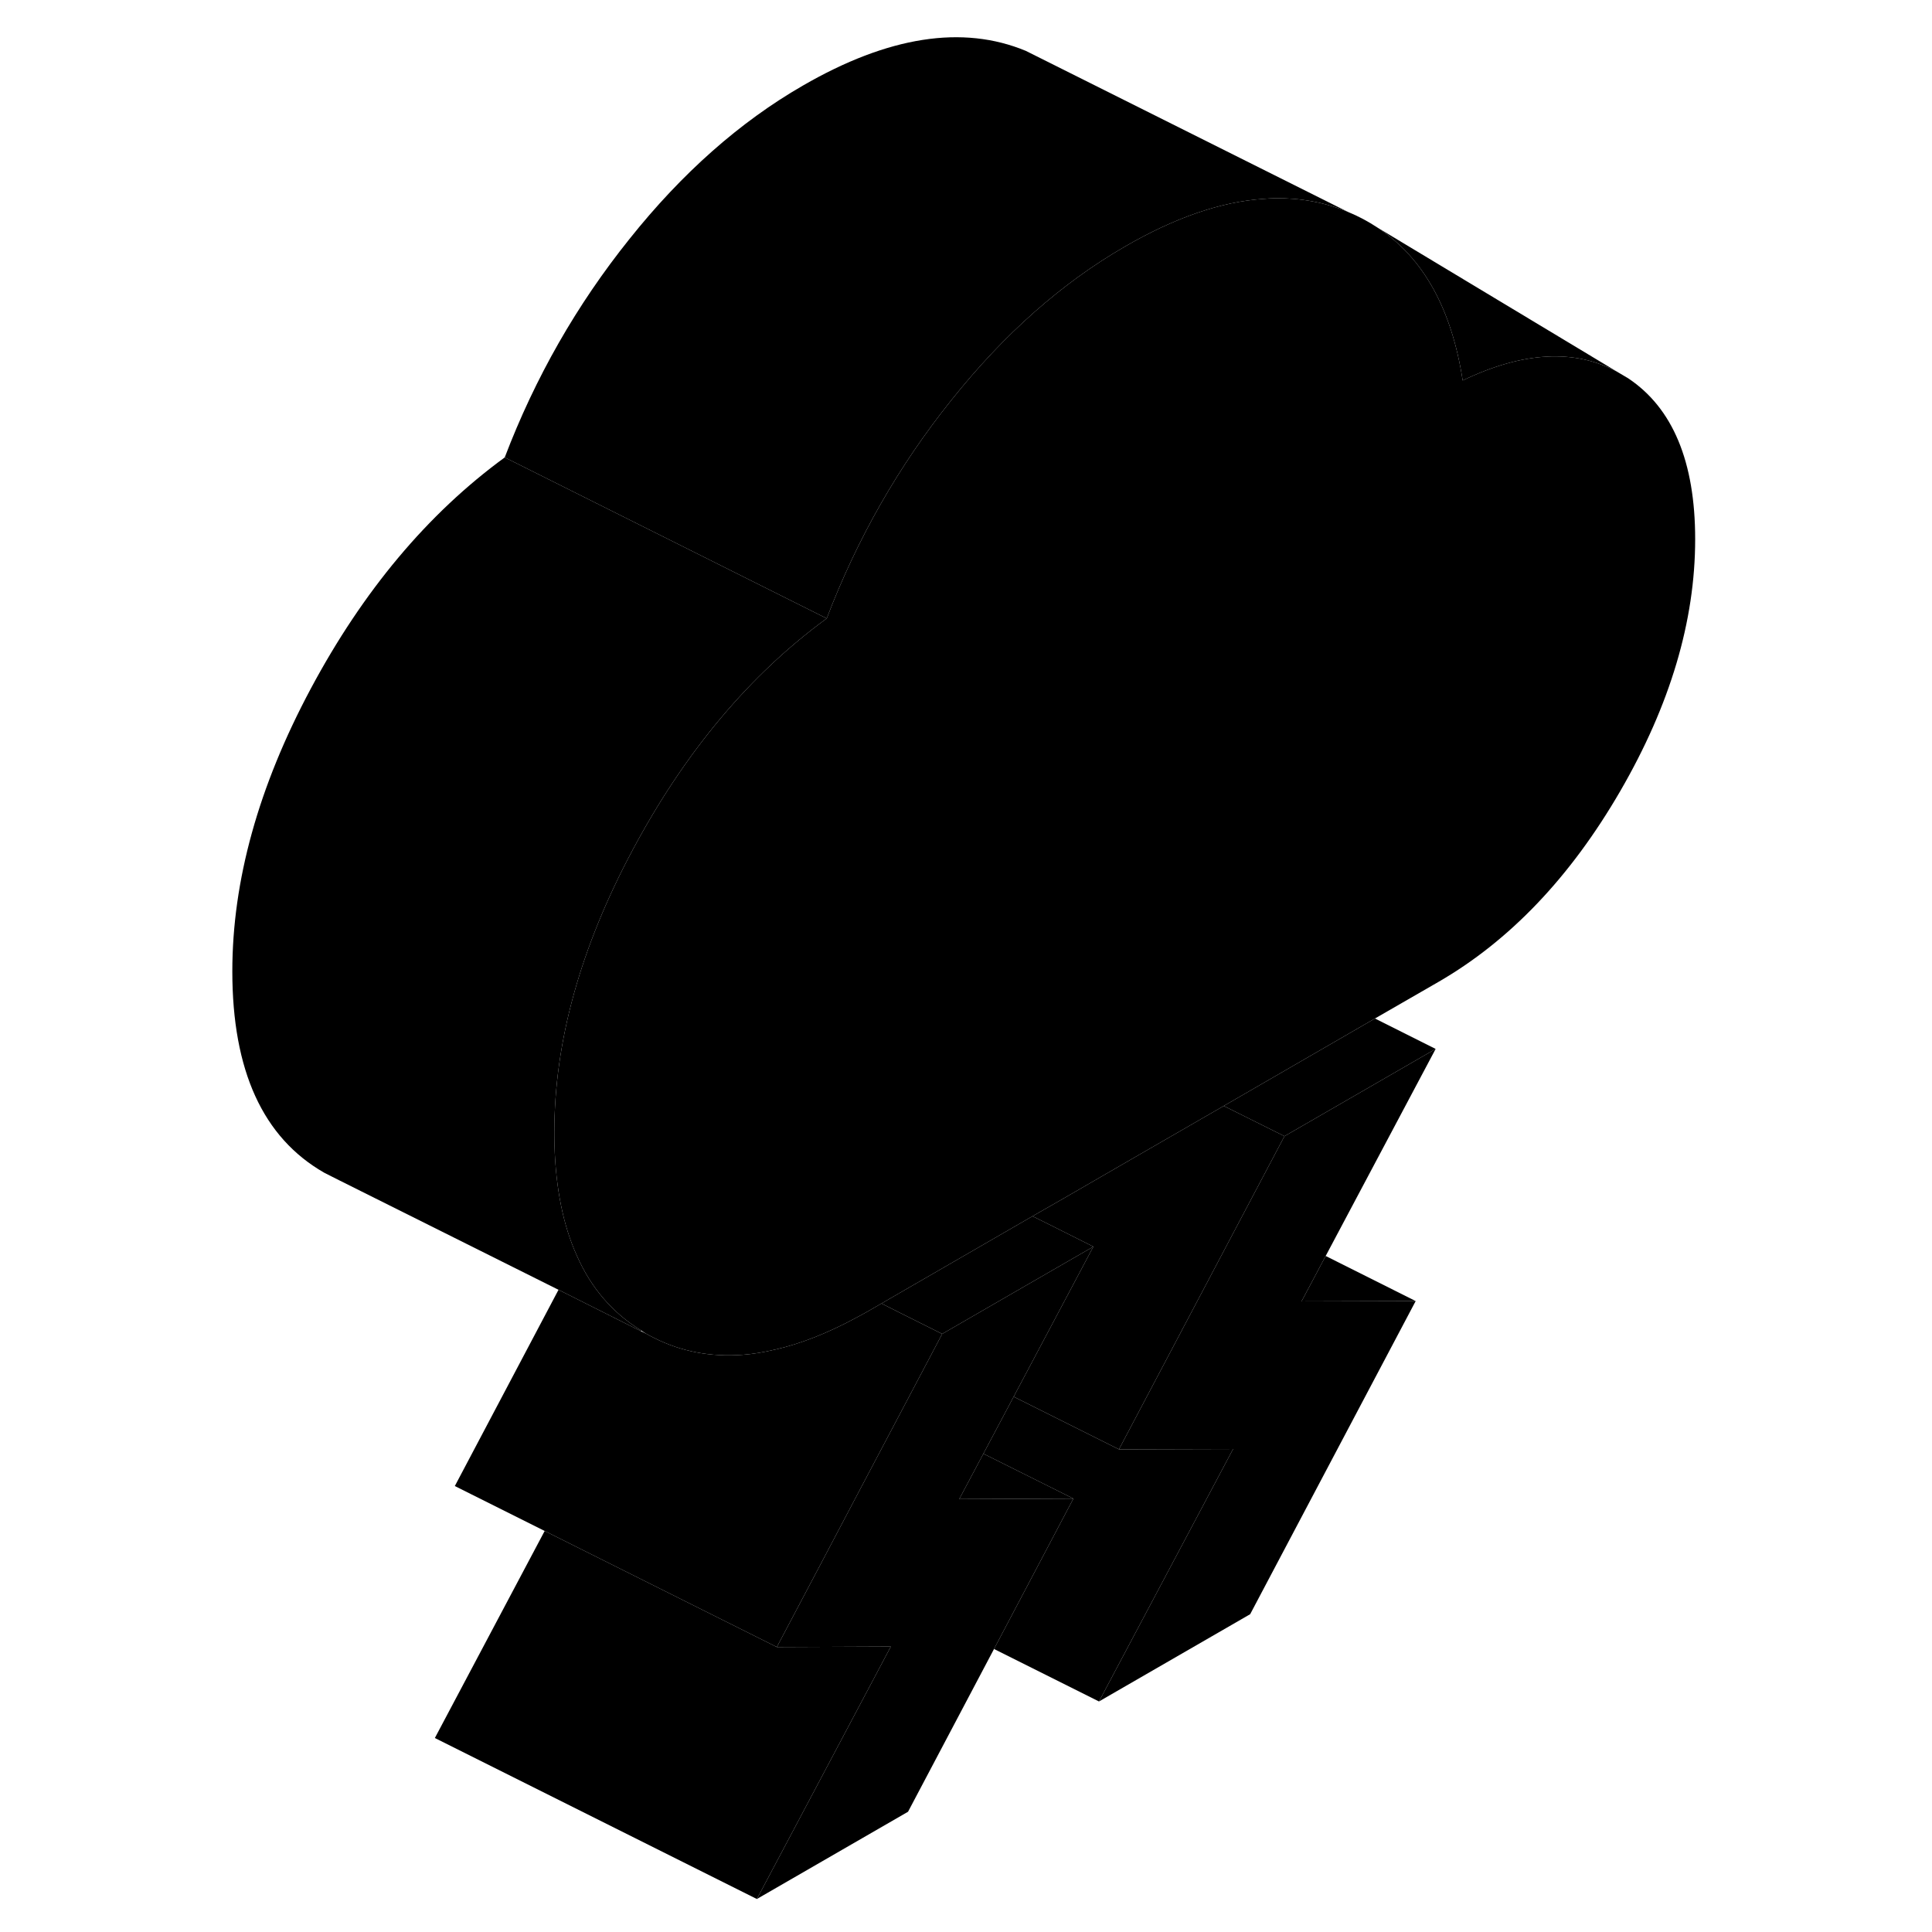 <svg width="48" height="48" viewBox="0 0 96 120" class="pr-icon-iso-duotone-secondary"
     xmlns="http://www.w3.org/2000/svg" stroke-width="1px" stroke-linecap="round" stroke-linejoin="round">
    <path d="M88.46 23.101C85.81 21.661 82.6 21.831 78.85 23.631C78.16 19.171 76.4 16.001 73.55 14.131L88.46 23.101Z" class="pr-icon-iso-duotone-primary-stroke" stroke-linejoin="round"/>
    <path d="M68.84 80.831L75.93 80.811L65.65 100.261L56.26 105.681L64.59 90.001L57.5 90.021L65.2 75.451L67.78 70.571L77.17 65.151L70.34 78.011L68.84 80.831Z" class="pr-icon-iso-duotone-primary-stroke" stroke-linejoin="round"/>
    <path d="M71.72 13.161C70.29 12.571 68.78 12.291 67.17 12.311H67.16C66.94 12.321 66.72 12.331 66.5 12.351C63.86 12.521 60.98 13.511 57.86 15.321C53.96 17.571 50.37 20.741 47.1 24.841C43.82 28.931 41.24 33.451 39.35 38.411L19.35 28.411C21.24 23.451 23.82 18.931 27.1 14.841C30.37 10.741 33.96 7.571 37.86 5.321C43.17 2.251 47.79 1.531 51.72 3.161L53.06 3.831L71.72 13.161Z" class="pr-icon-iso-duotone-primary-stroke" stroke-linejoin="round"/>
    <path d="M46.52 82.851L45.82 84.181L43.95 87.721L41.27 92.791L39.02 97.061L36.25 102.301L26.97 97.661L21.83 95.091L16.25 92.301L22.69 80.111L27.81 82.681L28.14 82.841C28.31 82.941 28.48 83.031 28.65 83.111C30.32 83.951 32.14 84.291 34.11 84.151C34.77 84.101 35.45 83.991 36.15 83.821H36.16C37.74 83.461 39.41 82.801 41.17 81.851C41.42 81.721 41.67 81.581 41.92 81.441L42.75 80.961L43.8 81.491L46.52 82.851Z" class="pr-icon-iso-duotone-primary-stroke" stroke-linejoin="round"/>
    <path d="M93.29 33.491C93.29 38.571 91.74 43.781 88.64 49.131C85.54 54.481 81.77 58.431 77.34 60.991L73.4 63.261L64.01 68.691L58.29 71.991L54 74.471L52.13 75.541L44.41 80.001L42.75 80.961L41.92 81.441C41.67 81.581 41.42 81.721 41.17 81.851C39.41 82.801 37.74 83.461 36.16 83.821H36.15C35.45 83.991 34.77 84.101 34.11 84.151C32.14 84.291 30.32 83.951 28.65 83.111C28.48 83.031 28.31 82.941 28.14 82.841C28.04 82.781 27.93 82.721 27.83 82.641C26.05 81.551 24.71 80.001 23.82 77.971C22.98 76.101 22.52 73.821 22.44 71.141C22.43 70.871 22.43 70.601 22.43 70.331C22.43 64.711 24.05 58.861 27.3 52.781C30.55 46.701 34.56 41.911 39.35 38.411C41.24 33.451 43.82 28.931 47.1 24.841C50.37 20.741 53.96 17.571 57.86 15.321C60.98 13.511 63.86 12.521 66.5 12.351C66.72 12.331 66.94 12.321 67.16 12.311H67.17C68.78 12.291 70.29 12.571 71.72 13.161C72.38 13.431 72.99 13.761 73.55 14.131C76.4 16.001 78.16 19.171 78.85 23.631C82.6 21.831 85.81 21.661 88.46 23.101L89.12 23.491C91.9 25.341 93.29 28.681 93.29 33.491Z" class="pr-icon-iso-duotone-primary-stroke" stroke-linejoin="round"/>
    <path d="M27.3 52.781C24.05 58.861 22.43 64.711 22.43 70.331C22.43 70.601 22.43 70.871 22.44 71.141C22.52 73.821 22.98 76.101 23.82 77.971C24.71 80.001 26.05 81.551 27.83 82.641L27.81 82.681L22.69 80.111L9.05 73.301L8.14 72.841C4.33 70.661 2.43 66.501 2.43 60.331C2.43 54.711 4.05 48.861 7.3 42.781C10.55 36.701 14.56 31.911 19.35 28.411L39.35 38.411C34.56 41.911 30.55 46.701 27.3 52.781Z" class="pr-icon-iso-duotone-primary-stroke" stroke-linejoin="round"/>
    <path d="M43.33 102.271L35.01 117.951L15.01 107.951L21.83 95.091L26.97 97.661L36.25 102.301L43.33 102.271Z" class="pr-icon-iso-duotone-primary-stroke" stroke-linejoin="round"/>
    <path d="M54.67 93.081L47.58 93.111L49.08 90.291L54.67 93.081Z" class="pr-icon-iso-duotone-primary-stroke" stroke-linejoin="round"/>
    <path d="M47.58 93.111L54.67 93.081L49.74 102.421L44.4 112.531L35.01 117.951L43.33 102.271L36.25 102.301L39.02 97.061L41.27 92.791L43.95 87.721L45.82 84.181L46.52 82.851L50.9 80.321L55.91 77.431L50.96 86.751L49.08 90.291L47.58 93.111Z" class="pr-icon-iso-duotone-primary-stroke" stroke-linejoin="round"/>
    <path d="M64.59 90.001L56.26 105.681L49.74 102.421L54.67 93.081L49.08 90.291L50.96 86.751L57.5 90.021L64.59 90.001Z" class="pr-icon-iso-duotone-primary-stroke" stroke-linejoin="round"/>
    <path d="M77.17 65.151L67.78 70.571L64.01 68.691L73.4 63.261L77.17 65.151Z" class="pr-icon-iso-duotone-primary-stroke" stroke-linejoin="round"/>
    <path d="M55.91 77.431L50.9 80.321L46.52 82.851L43.8 81.491L42.75 80.961L44.41 80.001L52.13 75.541L53.16 76.051L55.91 77.431Z" class="pr-icon-iso-duotone-primary-stroke" stroke-linejoin="round"/>
    <path d="M67.78 70.571L65.2 75.451L57.5 90.021L50.96 86.751L55.91 77.431L53.16 76.051L52.13 75.541L54 74.471L58.29 71.991L64.01 68.691L67.78 70.571Z" class="pr-icon-iso-duotone-primary-stroke" stroke-linejoin="round"/>
    <path d="M75.93 80.811L68.84 80.831L70.34 78.011L75.93 80.811Z" class="pr-icon-iso-duotone-primary-stroke" stroke-linejoin="round"/>
</svg>